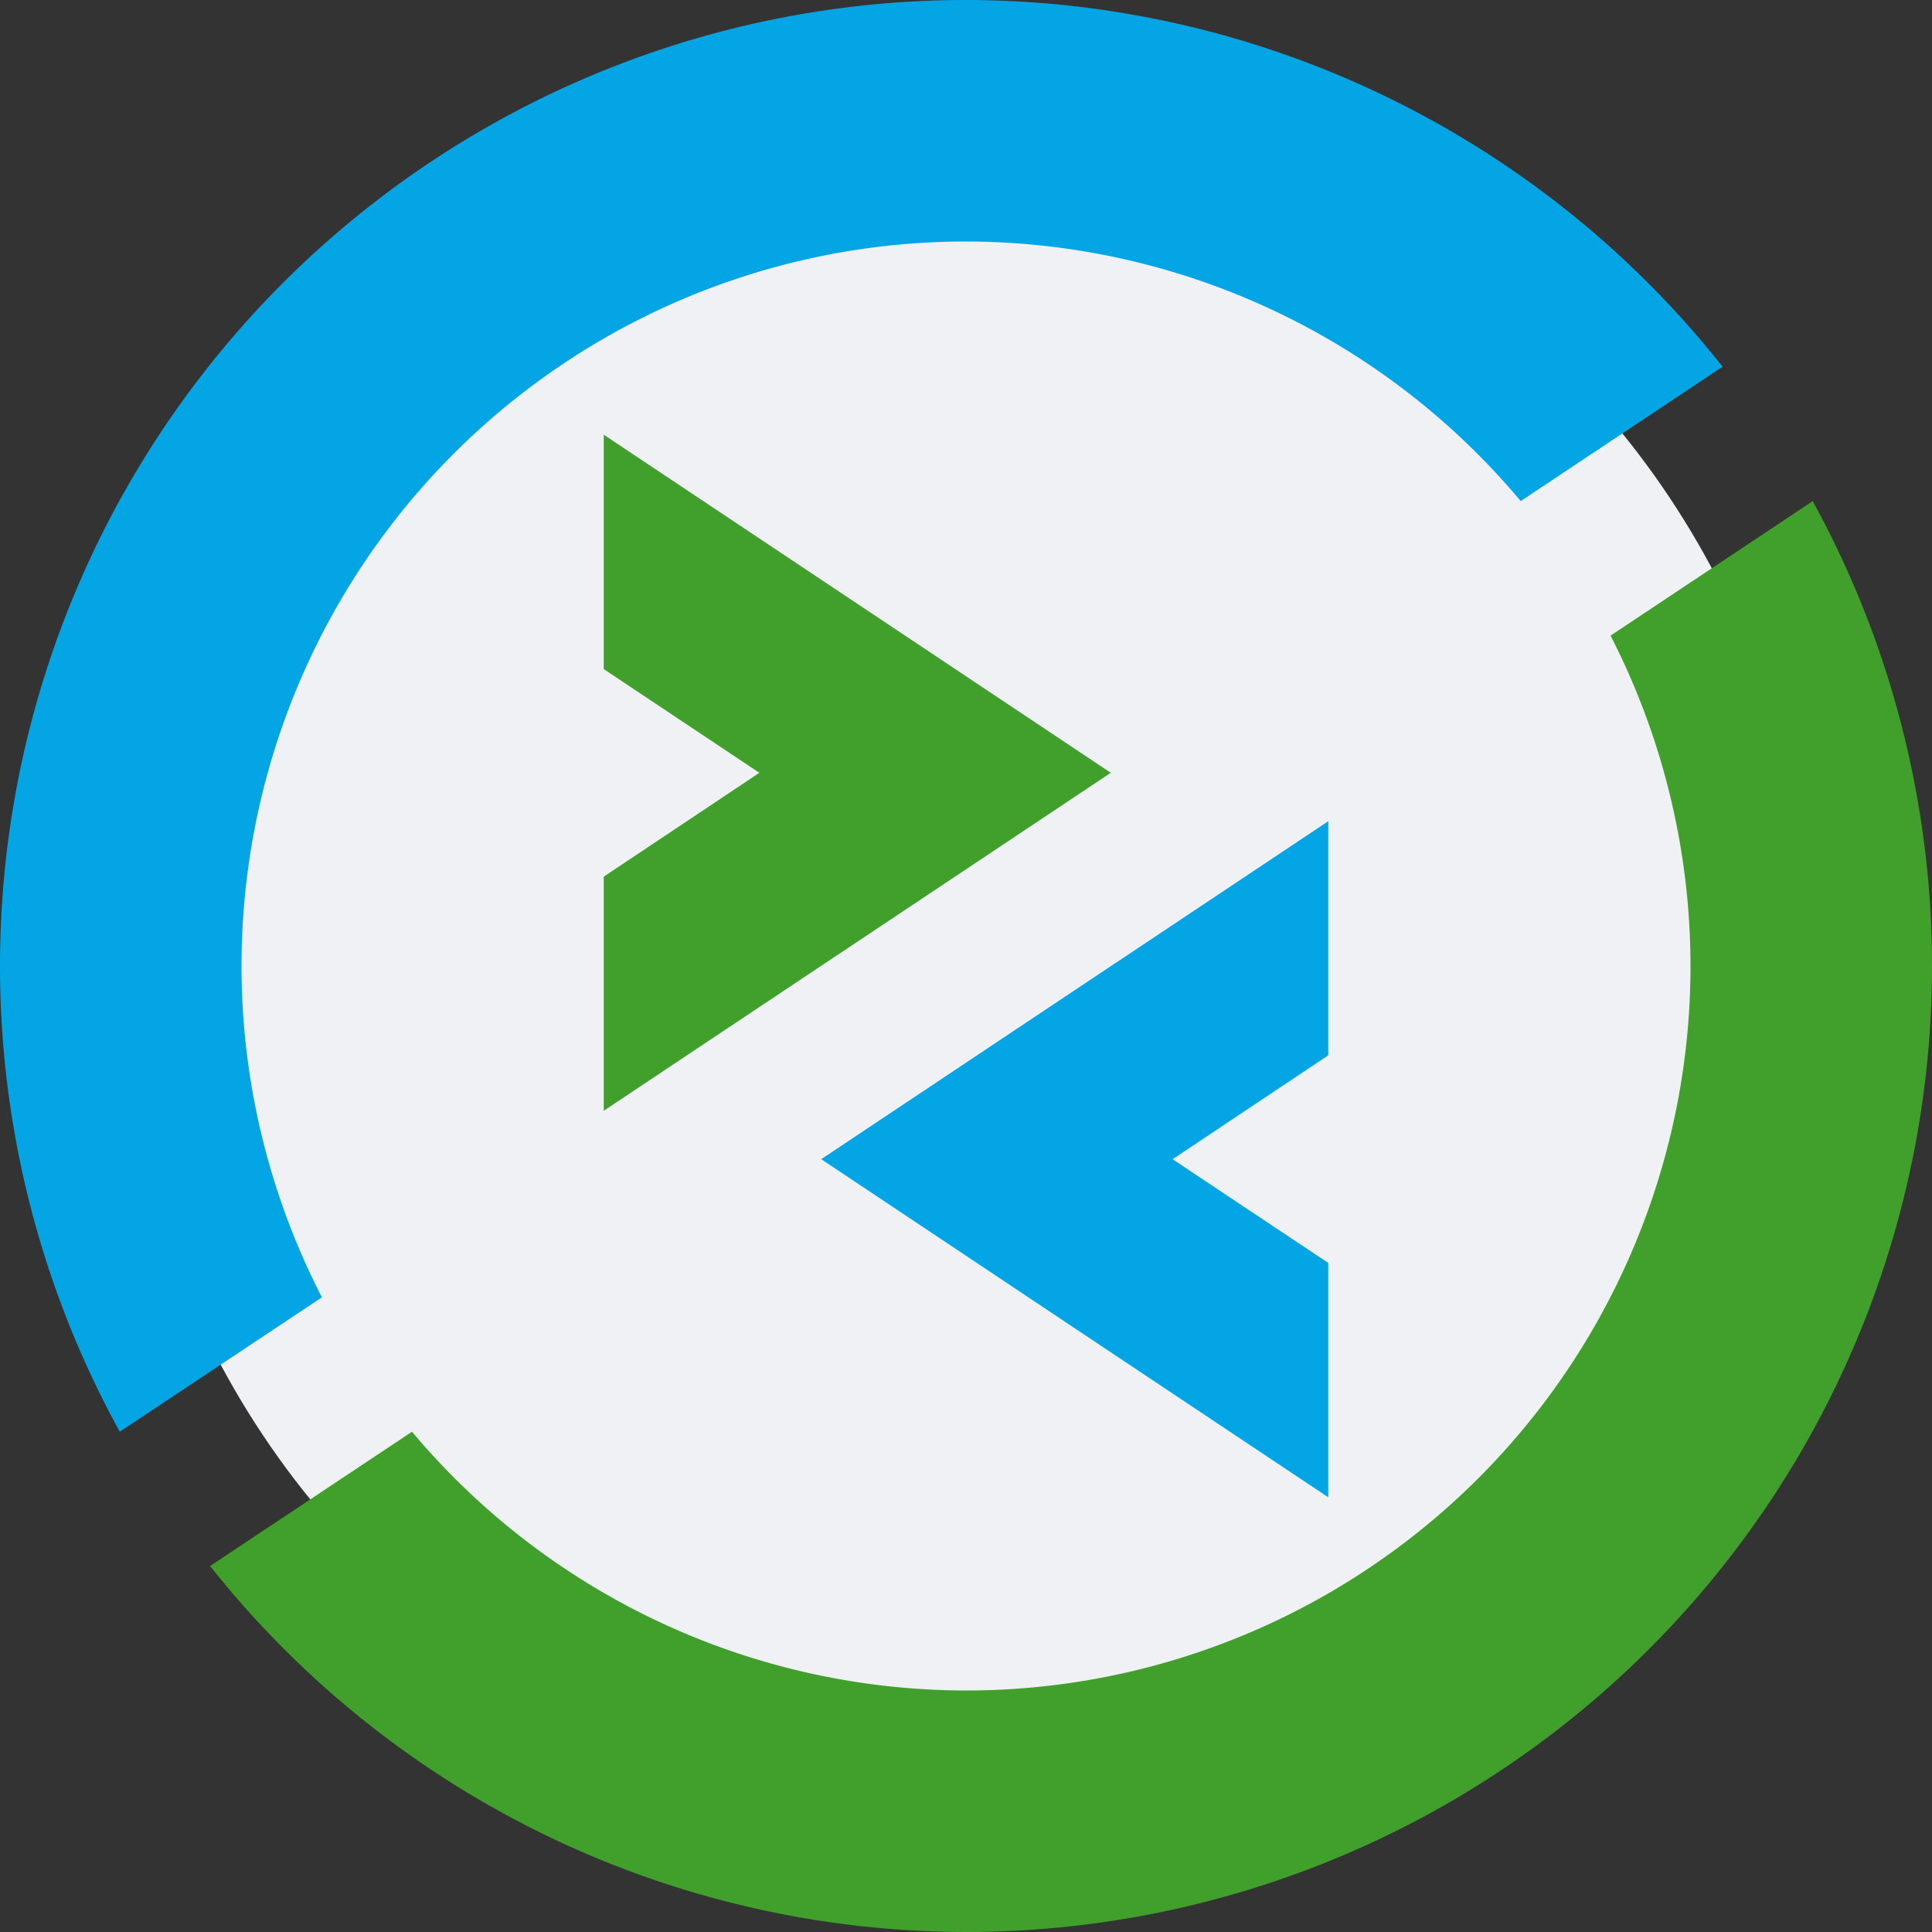 <svg xmlns="http://www.w3.org/2000/svg" width="16" height="16" version="1.1">
 <rect width="100%" height="100%" fill="#333333" stroke="none"/>
 <circle style="fill:#eff1f5" cx="8" cy="8" r="7"/>
 <path style="fill:#40a02b" d="M 5,3.6 V 5.541 L 6.289,6.4 5,7.26 V 9.199 L 9.199,6.4 Z"/>
 <path style="fill:#04a5e5" d="M 11,6.801 6.801,9.6 11,12.4 V 10.459 L 9.711,9.6 11,8.74 Z"/>
 <path style="fill:#04a5e5" d="M 8,0 A 8,8 0 0 0 0,8 8,8 0 0 0 0.992,11.857 L 2.666,10.744 A 6,6 0 0 1 2,8 6,6 0 0 1 8,2 6,6 0 0 1 12.594,4.15 L 14.266,3.037 A 8,8 0 0 0 8,0 Z"/>
 <path style="fill:#40a02b" d="M 15.012,4.15 13.338,5.264 A 6,6 0 0 1 14,8 6,6 0 0 1 8,14 6,6 0 0 1 3.412,11.857 L 1.74,12.969 A 8,8 0 0 0 8,16 8,8 0 0 0 16,8 8,8 0 0 0 15.012,4.15 Z"/>
</svg>
